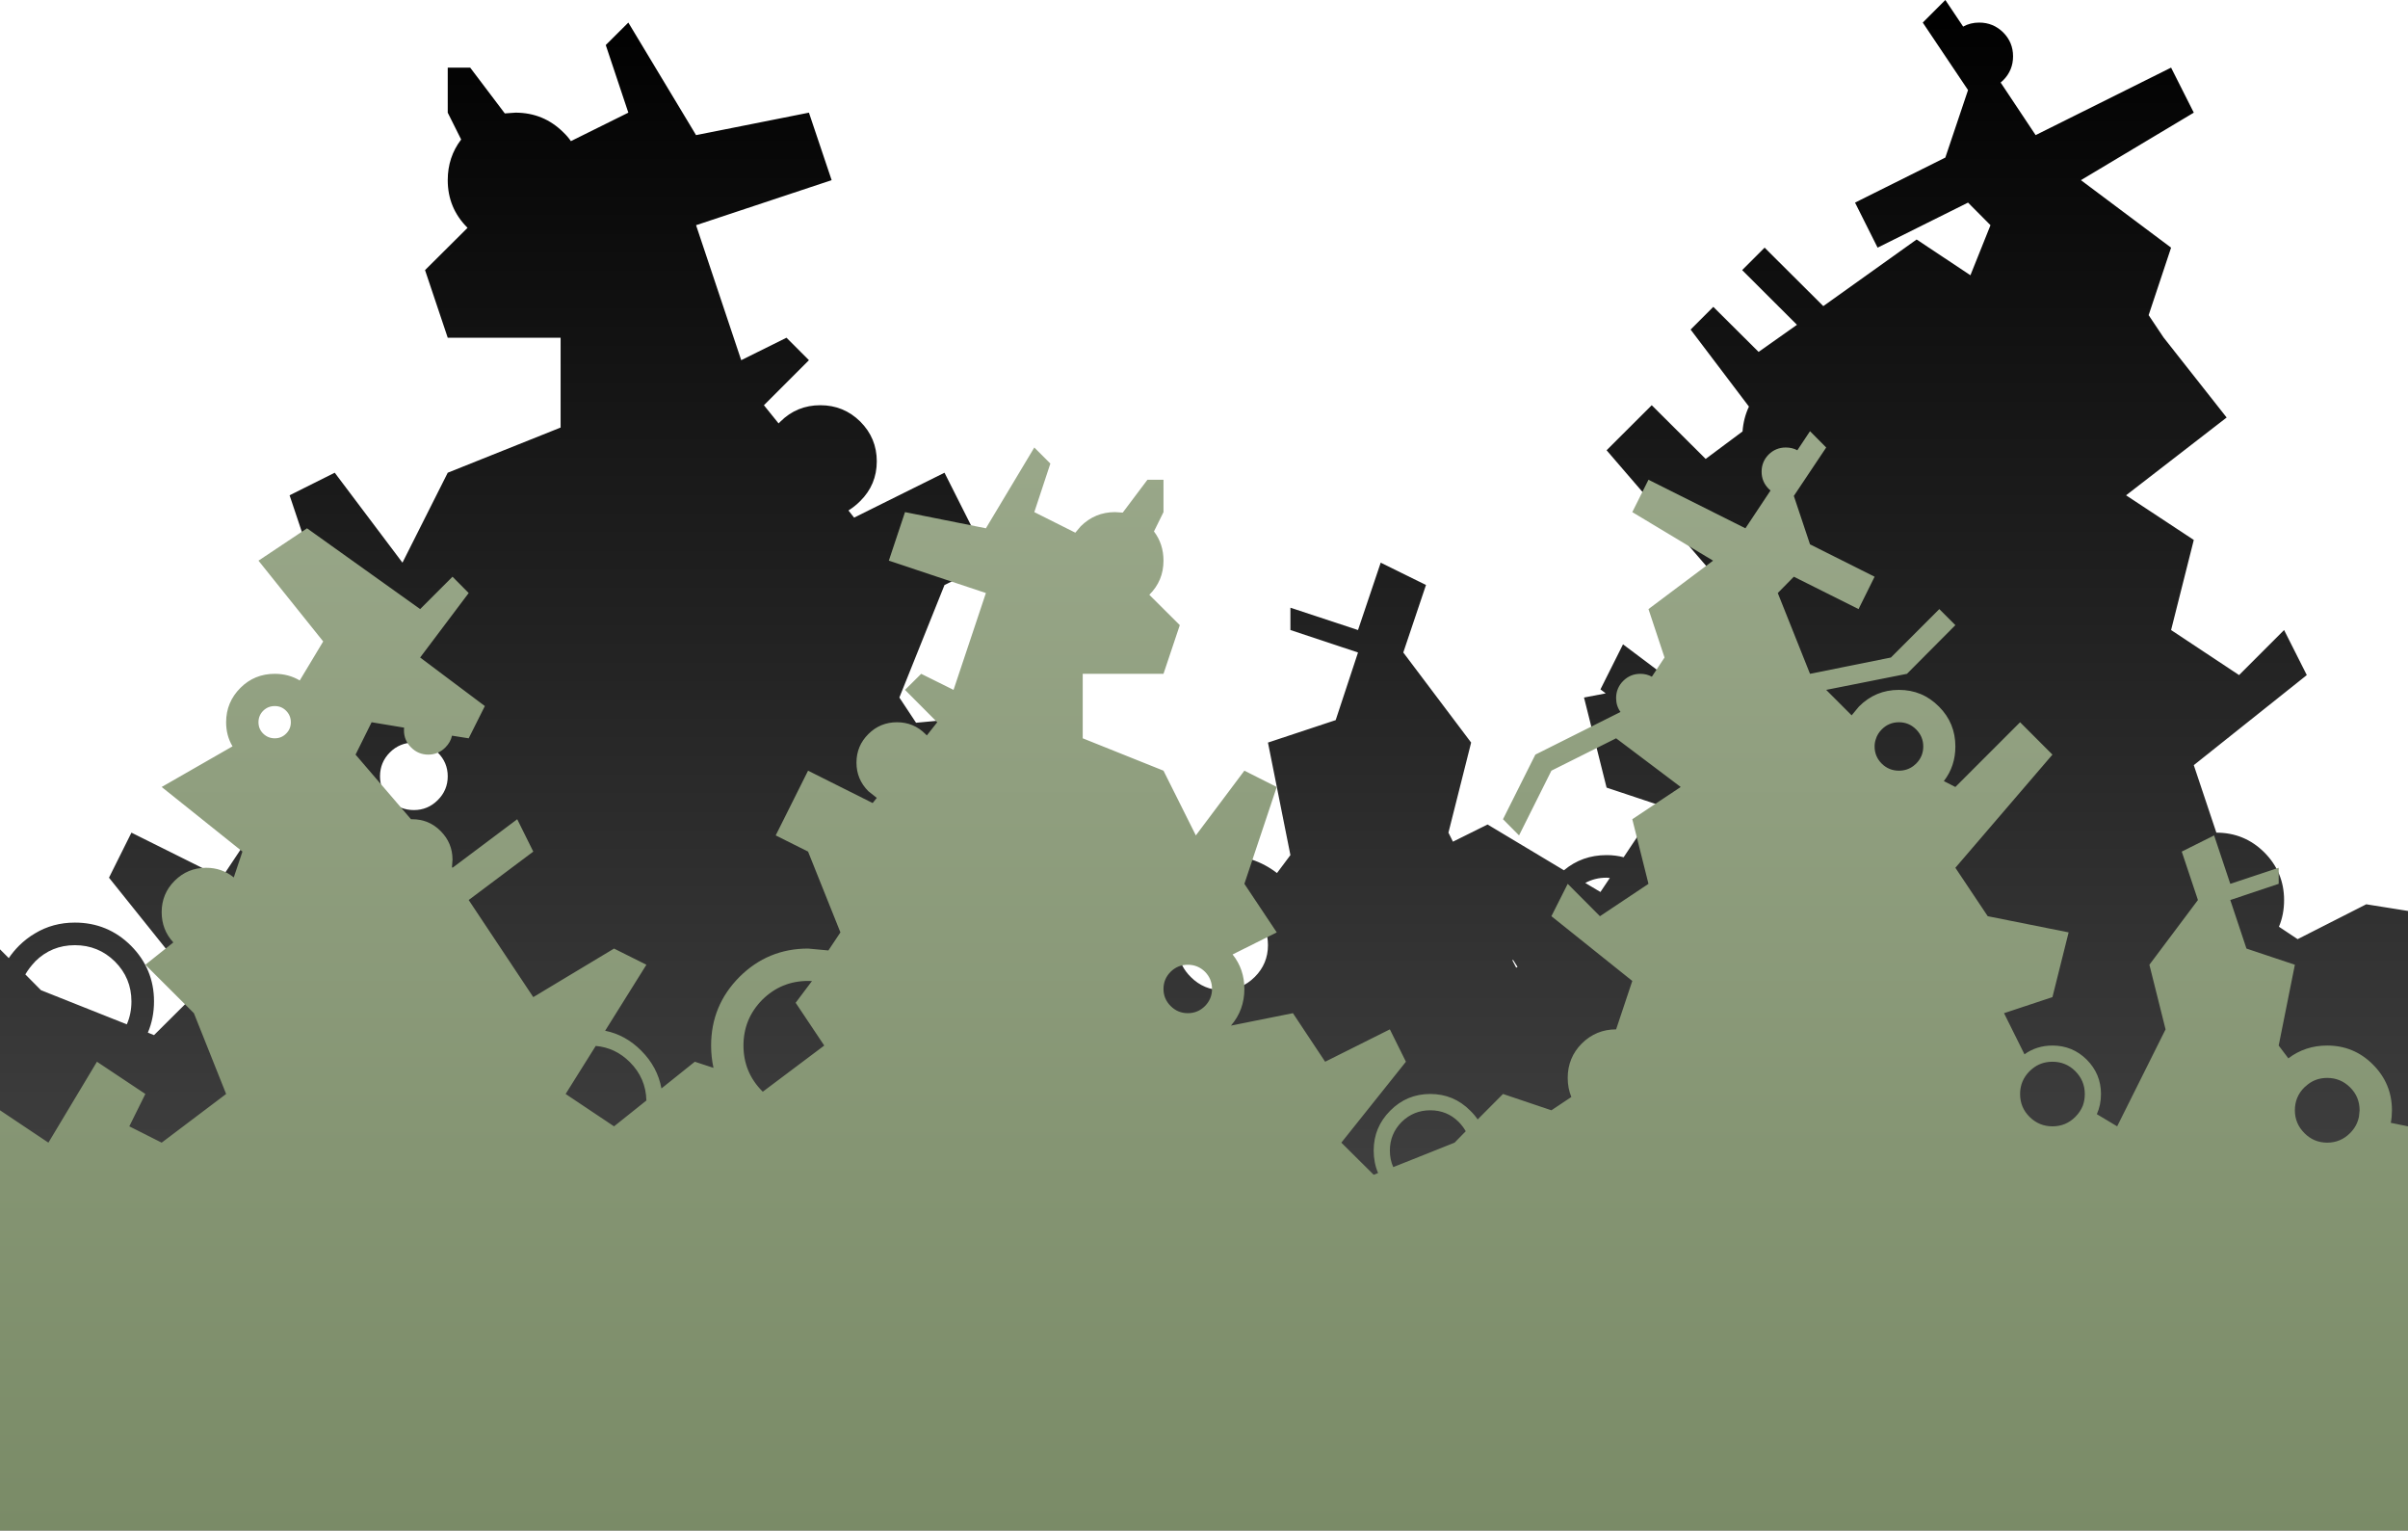 <?xml version="1.0" encoding="UTF-8" standalone="no"?>
<svg xmlns:ffdec="https://www.free-decompiler.com/flash" xmlns:xlink="http://www.w3.org/1999/xlink" ffdec:objectType="shape" height="610.0px" width="960.0px" xmlns="http://www.w3.org/2000/svg">
  <g transform="matrix(1.0, 0.0, 0.0, 1.0, 480.0, 305.0)">
    <path d="M160.5 44.8 Q155.85 44.8 152.0 46.9 L158.05 50.5 161.8 44.9 160.5 44.8 M304.6 -269.1 L286.55 -296.0 295.55 -305.0 302.65 -294.4 Q305.5 -296.0 309.05 -296.0 314.65 -296.0 318.65 -292.05 322.55 -288.1 322.55 -282.55 322.55 -277.0 318.65 -273.05 L317.6 -272.1 331.55 -251.15 385.55 -278.05 394.6 -260.1 349.6 -233.2 385.55 -206.3 376.6 -179.4 382.55 -170.5 407.7 -138.6 367.6 -107.6 394.6 -89.8 385.55 -53.9 412.65 -35.95 430.6 -53.9 439.65 -35.95 394.6 -0.05 403.6 26.85 Q414.8 26.85 422.7 34.7 430.6 42.6 430.6 53.75 430.6 59.5 428.55 64.35 L436.0 69.3 463.35 55.4 480.0 58.05 480.0 304.95 -480.0 304.95 -480.0 73.35 -476.5 76.85 Q-474.75 74.25 -472.4 71.9 -469.4 68.95 -466.05 67.0 -458.95 62.7 -450.15 62.7 -437.05 62.7 -427.8 71.9 -418.6 81.15 -418.6 94.1 -418.6 100.8 -421.05 106.55 L-418.6 107.55 -400.6 89.65 -436.55 44.8 -427.6 26.85 -391.55 44.8 -373.6 17.85 -339.1 24.7 Q-346.55 16.1 -346.55 4.4 -346.55 -6.55 -340.0 -14.7 L-364.55 -27.0 -346.55 -53.9 -364.55 -107.6 -346.55 -116.6 -319.55 -80.75 -301.5 -116.6 -256.5 -134.6 -256.5 -170.4 -301.5 -170.4 -310.55 -197.35 -293.6 -214.2 Q-301.5 -222.05 -301.5 -233.2 -301.5 -242.4 -296.15 -249.4 L-301.5 -260.1 -301.5 -278.05 -292.55 -278.05 -278.75 -259.8 -274.5 -260.1 Q-263.3 -260.1 -255.4 -252.25 -253.65 -250.6 -252.4 -248.75 L-229.5 -260.1 -238.5 -287.05 -229.5 -296.0 -202.5 -251.15 -157.5 -260.1 -148.45 -233.2 -202.5 -215.25 -184.5 -161.45 Q-175.45 -165.9 -166.45 -170.4 L-157.5 -161.45 -175.45 -143.5 -169.6 -136.25 -168.85 -137.0 Q-162.3 -143.5 -152.95 -143.5 -143.65 -143.5 -137.05 -137.0 -130.45 -130.4 -130.45 -121.15 -130.45 -111.85 -137.05 -105.3 -139.25 -103.1 -141.75 -101.55 L-139.5 -98.7 -103.45 -116.6 -85.4 -80.75 -103.45 -71.85 -121.45 -27.0 -114.8 -16.95 -103.45 -18.0 Q-81.1 -18.0 -65.25 -2.25 -49.45 13.55 -49.45 35.8 -49.45 42.25 -50.75 48.2 L-28.1 65.8 Q-26.4 54.75 -18.0 46.35 -7.4 35.8 7.45 35.8 19.8 35.8 29.1 42.95 L34.45 35.8 25.5 -9.05 52.5 -18.0 61.4 -44.95 34.45 -53.9 34.45 -62.8 61.4 -53.9 70.45 -80.75 88.5 -71.85 79.45 -44.95 106.5 -9.05 97.45 26.85 99.25 30.45 113.05 23.6 143.5 41.85 Q150.7 35.8 160.5 35.8 164.1 35.8 167.3 36.65 L181.2 15.8 160.5 8.9 151.5 -27.0 160.15 -28.65 158.05 -30.25 167.05 -48.2 186.15 -33.85 196.55 -35.95 214.55 -62.8 160.5 -125.55 178.5 -143.5 200.0 -122.1 214.7 -133.05 Q215.1 -138.4 217.25 -142.95 L194.0 -173.65 203.05 -182.7 221.1 -164.75 236.4 -175.55 214.55 -197.35 223.5 -206.3 246.9 -183.0 284.1 -209.55 305.55 -195.3 313.55 -215.25 304.6 -224.25 268.55 -206.3 259.55 -224.25 295.55 -242.2 304.6 -269.1 M124.45 80.65 L125.0 80.35 123.25 77.6 122.9 77.65 124.45 80.65 M20.2 84.4 Q25.5 79.15 25.5 71.7 25.5 64.2 20.2 59.05 L18.25 57.35 Q13.65 53.75 7.45 53.75 0.0 53.75 -5.25 59.05 -10.55 64.2 -10.55 71.7 L-10.2 75.25 Q-9.25 80.45 -5.25 84.4 0.0 89.65 7.45 89.65 14.9 89.65 20.2 84.4 M-315.0 -9.05 Q-320.65 -9.05 -324.6 -5.1 -328.5 -1.15 -328.5 4.4 -328.5 9.95 -324.6 13.9 -320.65 17.85 -315.0 17.85 -309.45 17.85 -305.5 13.9 -301.5 9.95 -301.5 4.4 -301.5 -1.15 -305.5 -5.1 -309.45 -9.05 -315.0 -9.05 M-77.95 10.45 Q-88.55 -0.05 -103.45 -0.05 L-105.65 0.05 -96.55 12.1 -112.5 35.8 -78.25 61.45 -77.95 61.15 Q-67.45 50.65 -67.45 35.8 -67.45 20.95 -77.95 10.45 M-469.9 83.35 L-463.65 89.65 -429.45 103.25 Q-427.6 99.1 -427.6 94.1 -427.6 84.8 -434.2 78.2 -440.8 71.7 -450.15 71.7 -459.45 71.7 -466.0 78.2 L-466.05 78.3 Q-468.35 80.7 -469.9 83.35" fill="url(#gradient0)" fill-rule="evenodd" stroke="none"/>
    <path d="M177.2 -113.8 L215.85 -94.45 225.85 -109.5 225.1 -110.2 Q222.3 -113.05 222.3 -117.0 222.3 -121.0 225.1 -123.85 227.95 -126.65 231.95 -126.65 234.5 -126.65 236.55 -125.55 L241.6 -133.15 248.05 -126.65 235.15 -107.35 241.6 -88.05 267.35 -75.15 260.95 -62.25 235.15 -75.15 228.75 -68.65 241.6 -36.45 273.85 -42.95 293.15 -62.25 299.55 -55.85 280.25 -36.45 248.05 -30.05 258.2 -19.9 261.1 -23.4 Q267.7 -30.05 277.05 -30.05 286.4 -30.05 293.0 -23.4 299.55 -16.85 299.55 -7.5 299.55 0.4 294.95 6.3 L299.55 8.65 325.35 -17.15 338.25 -4.25 299.55 40.85 312.45 60.15 344.7 66.6 338.25 92.4 318.95 98.8 327.1 115.2 Q331.95 111.7 338.25 111.7 346.25 111.7 351.9 117.3 357.6 123.0 357.6 131.0 357.6 135.4 355.95 139.05 L364.05 143.9 383.35 105.25 376.9 79.5 396.25 53.7 389.8 34.4 402.7 27.95 409.15 47.25 428.45 40.85 428.45 47.25 409.15 53.7 415.6 73.05 434.9 79.5 428.45 111.7 432.3 116.8 Q439.0 111.7 447.8 111.7 458.45 111.7 466.0 119.25 473.6 126.85 473.6 137.5 473.6 140.1 473.15 142.5 L480.0 143.9 480.0 305.0 -480.0 305.0 -480.0 137.5 -460.7 150.4 -441.35 118.15 -422.05 131.0 -428.45 143.9 -415.55 150.4 -389.85 131.0 -402.7 98.8 -422.05 79.5 -410.9 70.6 Q-415.55 65.55 -415.55 58.55 -415.55 51.2 -410.4 46.05 -405.2 40.85 -397.85 40.85 -391.5 40.85 -386.8 44.7 L-383.35 34.4 -415.55 8.65 -387.3 -7.55 Q-389.85 -11.8 -389.85 -17.15 -389.85 -25.15 -384.15 -30.85 -378.55 -36.45 -370.45 -36.45 -364.95 -36.45 -360.5 -33.8 L-351.15 -49.35 -376.95 -81.55 -357.6 -94.45 -312.5 -62.25 -299.6 -75.15 -293.15 -68.65 -312.5 -42.95 -286.7 -23.6 -293.15 -10.75 -299.8 -11.8 Q-300.35 -9.2 -302.45 -7.1 -305.3 -4.25 -309.25 -4.25 -313.25 -4.25 -316.1 -7.1 -318.95 -9.95 -318.95 -13.9 L-318.9 -15.0 -331.85 -17.15 -338.25 -4.25 -316.15 21.5 -315.7 21.5 Q-309.0 21.5 -304.35 26.2 -299.6 30.95 -299.6 37.6 L-299.8 40.55 -299.6 40.85 -273.8 21.5 -267.4 34.4 -293.15 53.7 -267.4 92.4 -235.2 73.05 -222.3 79.5 -238.75 105.8 Q-230.6 107.45 -224.35 113.75 -217.85 120.25 -216.3 128.8 L-203.0 118.15 -195.55 120.6 Q-196.5 116.3 -196.5 111.7 -196.5 95.7 -185.2 84.35 -173.85 73.05 -157.85 73.05 L-149.75 73.8 -144.95 66.6 -157.85 34.4 -170.75 27.95 -157.85 2.15 -132.1 15.05 -130.45 13.0 -133.8 10.35 Q-138.55 5.6 -138.55 -1.05 -138.55 -7.75 -133.8 -12.45 -129.1 -17.15 -122.4 -17.15 -115.75 -17.15 -111.05 -12.45 L-110.5 -11.9 -106.35 -17.15 -119.2 -30.05 -112.75 -36.45 -99.85 -30.05 -86.95 -68.65 -125.65 -81.55 -119.2 -100.9 -86.95 -94.45 -67.65 -126.65 -61.25 -120.25 -67.65 -100.9 -51.3 -92.7 -49.15 -95.25 Q-43.45 -100.9 -35.45 -100.9 L-32.4 -100.7 -22.55 -113.8 -16.15 -113.8 -16.15 -100.9 -19.95 -93.2 Q-16.15 -88.2 -16.15 -81.55 -16.15 -73.55 -21.8 -67.95 L-9.65 -55.85 -16.15 -36.45 -48.35 -36.45 -48.35 -10.75 -16.15 2.15 -3.25 27.95 16.1 2.15 29.0 8.65 16.1 47.25 29.0 66.6 11.4 75.4 Q16.1 81.25 16.1 89.15 16.1 97.55 10.75 103.75 L35.45 98.8 48.3 118.15 74.1 105.25 80.5 118.15 54.75 150.4 67.65 163.2 69.4 162.5 Q67.65 158.4 67.65 153.55 67.65 144.25 74.25 137.65 80.85 131.0 90.2 131.0 99.55 131.0 106.15 137.65 107.85 139.3 109.1 141.15 L119.2 131.0 138.5 137.5 146.45 132.2 Q145.0 128.7 145.0 124.6 145.0 116.55 150.6 110.9 156.3 105.25 164.3 105.25 L170.75 85.95 138.5 60.15 145.0 47.25 157.85 60.15 177.2 47.25 170.75 21.5 190.05 8.65 164.3 -10.75 138.5 2.15 125.6 27.95 119.2 21.5 132.1 -4.25 166.05 -21.25 Q164.3 -23.65 164.3 -26.8 164.3 -30.8 167.15 -33.65 170.0 -36.45 173.95 -36.45 176.5 -36.45 178.55 -35.3 L183.6 -42.95 177.2 -62.25 202.95 -81.55 170.75 -100.9 177.2 -113.8 M3.2 89.15 Q3.2 85.15 0.4 82.3 -2.45 79.5 -6.45 79.5 -10.45 79.5 -13.3 82.3 -16.15 85.15 -16.15 89.15 -16.15 93.1 -13.3 95.95 -10.45 98.8 -6.45 98.8 -2.45 98.8 0.4 95.95 3.2 93.1 3.2 89.15 M460.7 137.5 Q460.7 132.1 456.9 128.35 453.1 124.6 447.8 124.6 443.35 124.6 440.05 127.2 L438.7 128.35 Q434.9 132.1 434.9 137.5 434.9 142.8 438.7 146.6 442.45 150.4 447.8 150.4 453.1 150.4 456.9 146.6 459.75 143.75 460.45 140.0 L460.7 137.5 M338.25 118.15 Q333.55 118.15 330.1 121.05 L329.15 121.9 Q325.35 125.7 325.35 131.0 325.35 136.4 329.15 140.15 332.95 143.9 338.25 143.9 343.6 143.9 347.35 140.15 349.35 138.15 350.35 135.7 351.15 133.55 351.15 131.0 351.15 125.7 347.35 121.9 343.6 118.15 338.25 118.15 M267.35 -7.5 Q267.35 -3.5 270.2 -0.65 273.05 2.15 277.05 2.15 280.35 2.15 282.85 0.25 L283.9 -0.65 Q286.75 -3.5 286.75 -7.5 286.75 -11.45 283.9 -14.3 281.05 -17.15 277.05 -17.15 273.05 -17.15 270.2 -14.3 268.45 -12.55 267.8 -10.3 267.35 -9.0 267.35 -7.5 M75.45 160.15 L99.9 150.4 104.35 145.85 Q103.25 143.9 101.55 142.15 96.9 137.5 90.2 137.5 83.55 137.5 78.8 142.15 74.1 146.9 74.1 153.55 74.1 157.15 75.45 160.15 M-235.2 143.9 L-222.3 133.6 Q-222.5 124.7 -228.9 118.3 -234.65 112.55 -242.5 111.85 L-254.5 131.0 -235.2 143.9 M-156.3 86.0 L-157.85 85.95 Q-168.5 85.95 -176.1 93.45 -183.6 101.05 -183.6 111.7 -183.6 122.35 -176.1 129.9 L-175.9 130.1 -151.4 111.7 -162.8 94.65 -156.3 86.0 M-375.05 -12.6 Q-373.15 -10.75 -370.45 -10.75 -367.8 -10.75 -365.95 -12.6 -364.05 -14.45 -364.05 -17.15 -364.05 -19.85 -365.95 -21.75 -367.8 -23.6 -370.45 -23.6 -373.15 -23.6 -375.05 -21.75 -376.95 -19.85 -376.95 -17.15 -376.95 -14.45 -375.05 -12.6" fill="url(#gradient1)" fill-rule="evenodd" stroke="none"/>
  </g>
  <defs>
    <linearGradient gradientTransform="matrix(0.0, -0.372, 0.586, 0.0, 0.0, 0.0)" gradientUnits="userSpaceOnUse" id="gradient0" spreadMethod="pad" x1="-819.2" x2="819.2">
      <stop offset="0.0" stop-color="#525252"/>
      <stop offset="1.0" stop-color="#000000"/>
    </linearGradient>
    <linearGradient gradientTransform="matrix(0.0, -0.267, 0.586, 0.0, 0.0, 85.95)" gradientUnits="userSpaceOnUse" id="gradient1" spreadMethod="pad" x1="-819.2" x2="819.2">
      <stop offset="0.0" stop-color="#7a8b67"/>
      <stop offset="1.0" stop-color="#9aa88a"/>
    </linearGradient>
  </defs>
</svg>
